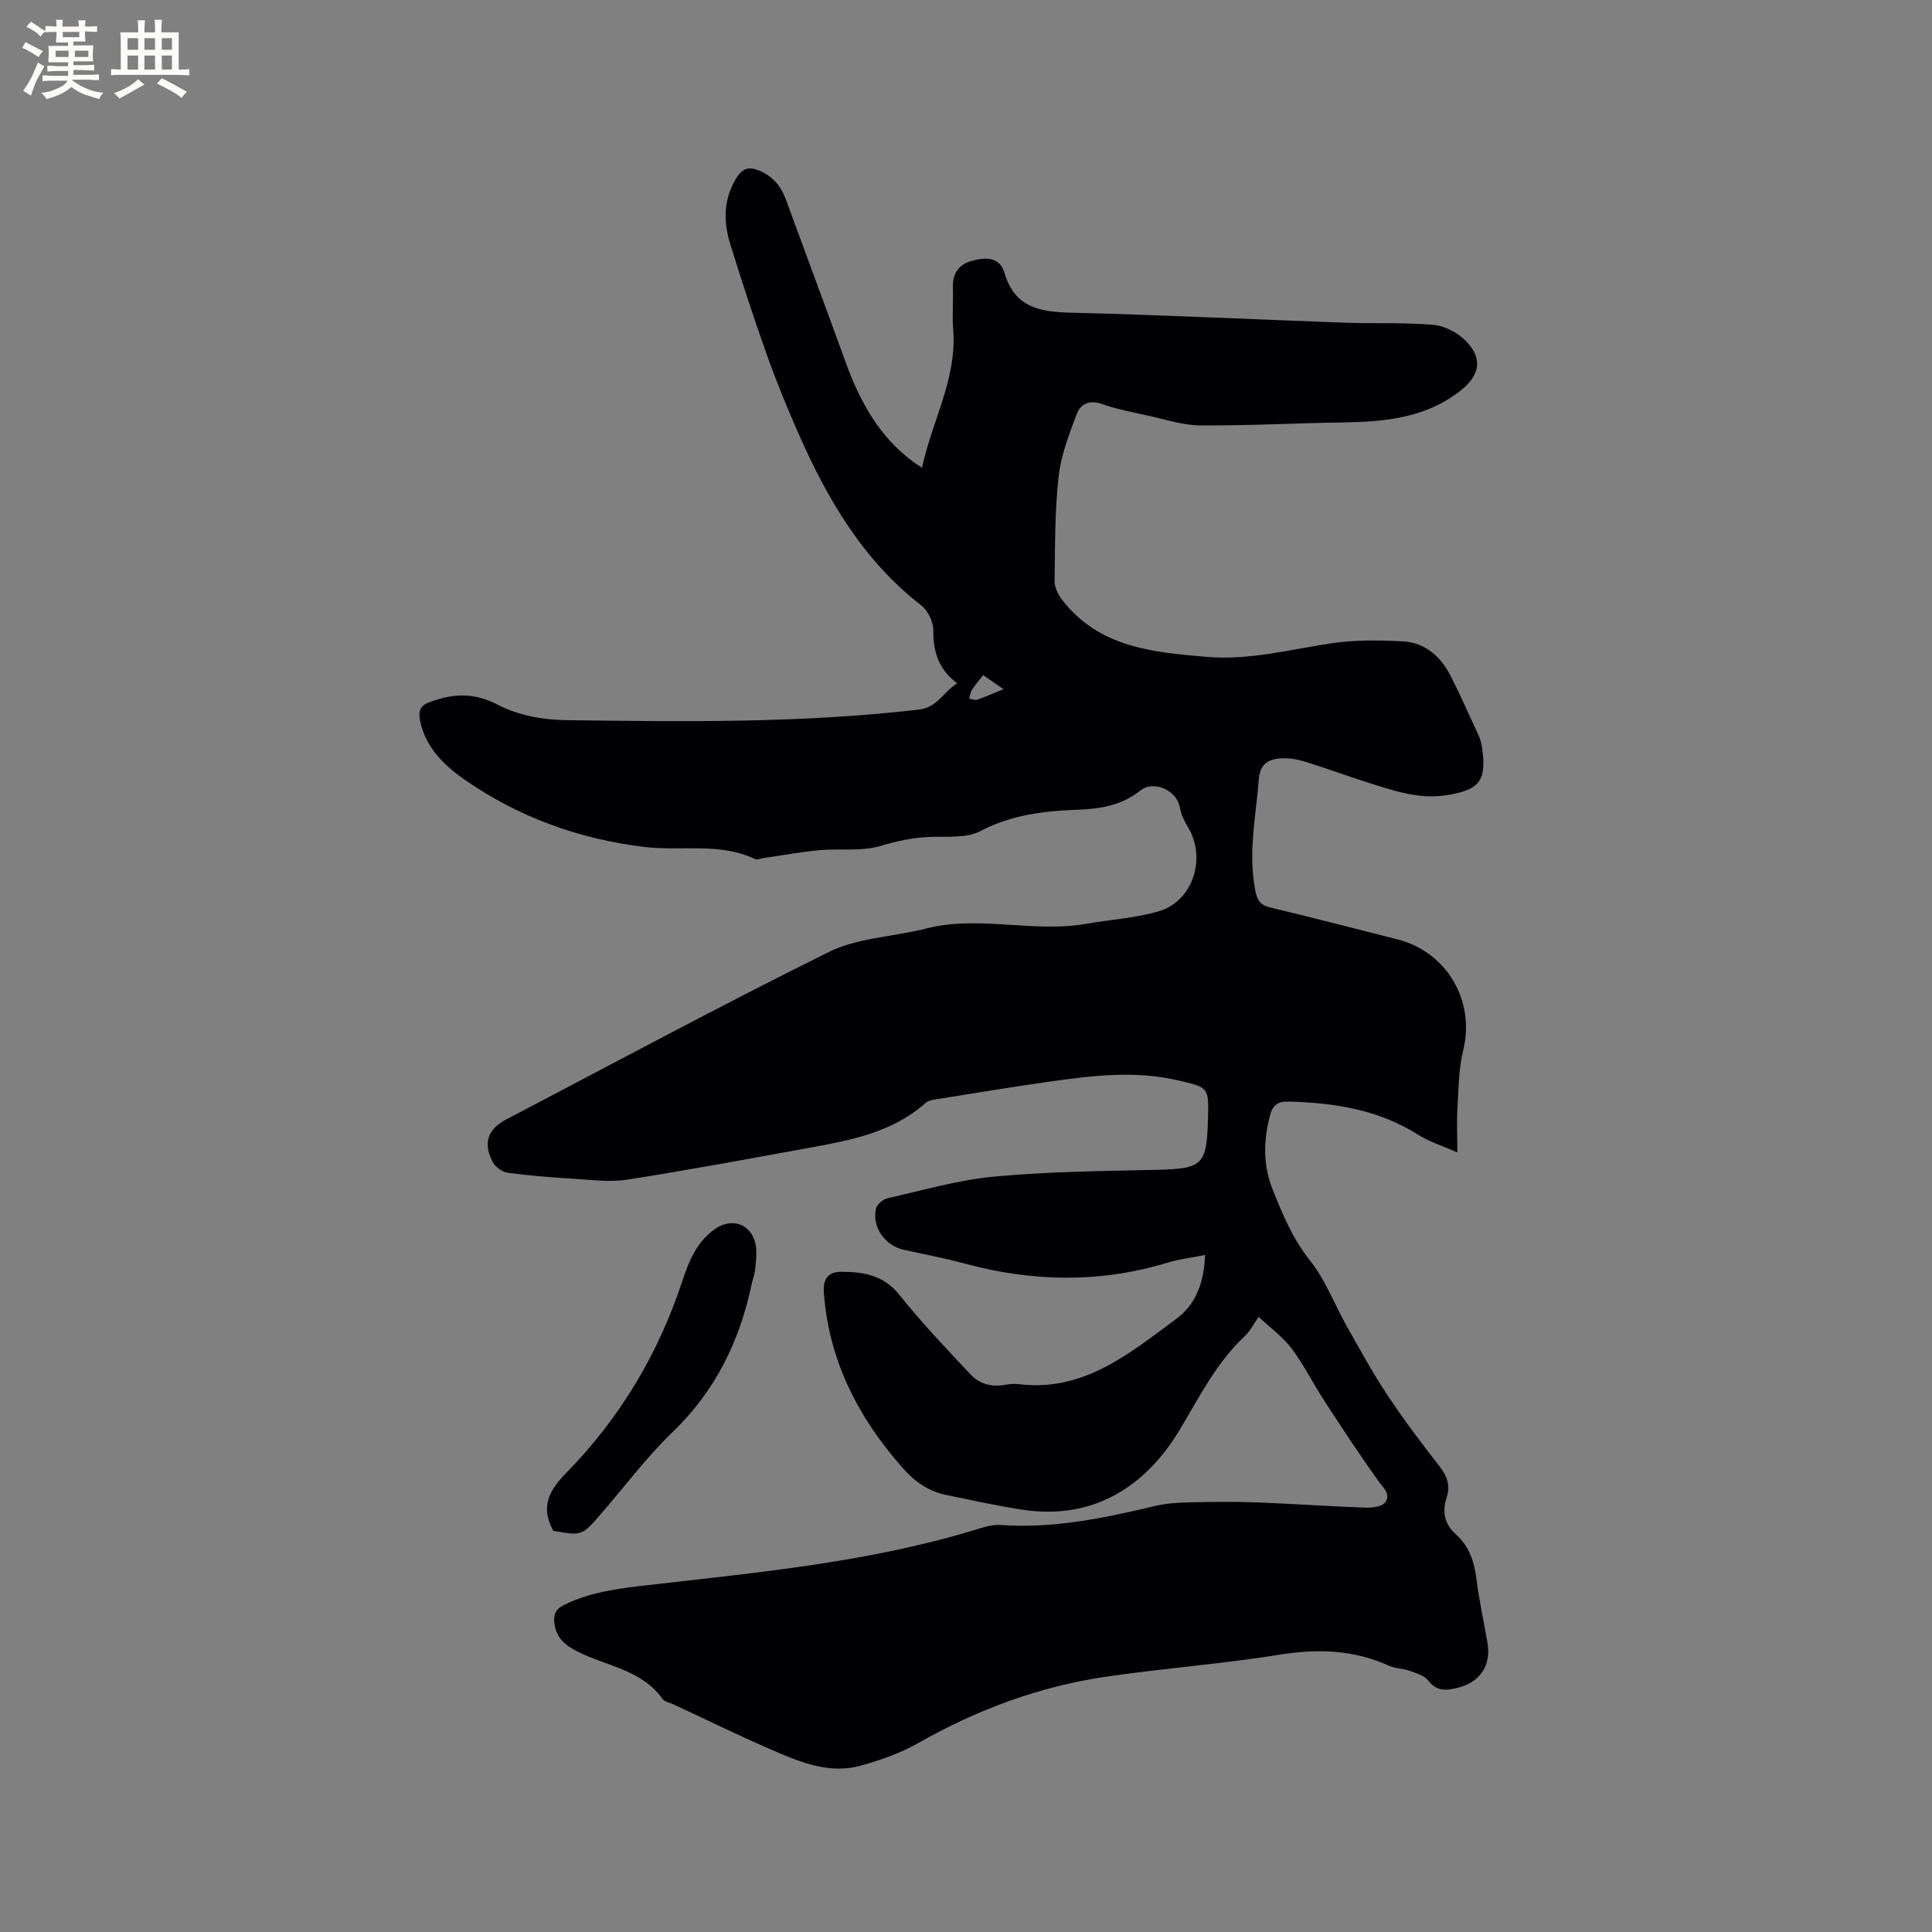 <svg enable-background="new 0 0 400 400" viewBox="0 0 400 400" xmlns="http://www.w3.org/2000/svg"><rect x="0" y="0" width="400" height="400" fill="#808080" stroke="none"/><path d="m260.59 272.63c-1.26 1.81-1.82 3.02-2.73 3.86-5.97 5.53-9.46 12.59-13.59 19.49-6.97 11.65-17.74 18.78-32.43 16.61-5.33-.79-10.6-1.99-15.88-3.06-3.65-.74-6.5-2.7-8.99-5.52-9.26-10.45-15.35-22.22-16.4-36.39-.22-3.03 1.09-4.31 3.57-4.31 4.56.01 8.79.66 12.07 4.77 4.6 5.77 9.71 11.14 14.77 16.52 1.79 1.91 4.29 2.61 7.01 2.13.93-.17 1.92-.28 2.85-.16 13.44 1.68 22.94-6.3 32.67-13.49 4.1-3.03 5.79-7.59 5.98-13.25-2.8.56-5.32.85-7.69 1.57-13.99 4.26-27.97 4.02-42.01.22-4.18-1.13-8.46-1.93-12.7-2.87-3.89-.87-6.61-4.72-5.72-8.54.2-.86 1.44-1.91 2.37-2.12 7.31-1.65 14.6-3.78 22.01-4.48 11.05-1.04 22.19-1.15 33.3-1.4 9.97-.22 10.79-.84 11.05-10.59.18-6.51.17-6.48-6.32-7.97-8.77-2.02-17.51-.97-26.23.25-7.76 1.09-15.49 2.38-23.23 3.62-.92.15-2.04.25-2.68.82-7.02 6.26-15.83 7.79-24.59 9.39-12.4 2.26-24.79 4.57-37.25 6.51-3.59.56-7.37.03-11.05-.19-4.55-.28-9.1-.63-13.61-1.24-1.13-.15-2.53-1.15-3.08-2.16-2.12-3.91-1.12-6.86 2.75-8.88 22.24-11.64 44.34-23.55 66.83-34.69 5.59-2.77 12.42-3.07 18.68-4.51.1-.02.22 0 .32-.03 11.32-3.36 22.92.72 34.3-1.28 4.99-.88 10.14-1.18 14.97-2.59 7.09-2.07 9.93-11.04 6.05-17.41-.75-1.24-1.44-2.64-1.67-4.05-.58-3.53-5.37-5.81-8.27-3.49-3.82 3.06-8.25 3.75-12.81 3.92-7.03.26-13.76 1.03-20.24 4.43-2.93 1.54-7.01 1.06-10.58 1.21-3.49.14-6.73.86-10.11 1.87-3.94 1.17-8.41.48-12.62.87-3.86.36-7.68 1.07-11.52 1.62-.62.09-1.37.44-1.84.21-7.32-3.48-15.22-1.58-22.8-2.49-13.51-1.61-26.05-6.15-37.14-13.82-4.09-2.83-8.3-6.67-9.4-12.4-.37-1.94.05-3.03 1.83-3.71 4.86-1.85 9.28-2.15 14.36.52 4.12 2.16 9.31 3.09 14.04 3.15 24.38.32 48.77.65 73.07-2.19 3.83-.45 4.96-3.57 7.91-5.45-3.83-2.86-4.98-6.51-4.93-10.91.02-1.75-1.1-4.12-2.48-5.19-12.14-9.4-19.52-22.13-25.54-35.82-2.33-5.31-4.54-10.69-6.48-16.16-2.69-7.57-5.19-15.22-7.56-22.89-1.45-4.7-1.41-9.37 1.37-13.77 1.19-1.88 2.52-2.24 4.51-1.45 2.87 1.14 4.61 3.22 5.65 6.05 4.11 11.23 8.3 22.43 12.37 33.68 2.94 8.11 6.95 15.45 14.09 20.69.41.3.85.57 1.72 1.15 2.09-9.75 7.24-18.38 6.46-28.49-.23-2.95.04-5.94-.06-8.91-.09-2.86 1.27-4.72 3.9-5.43 2.76-.75 5.77-.96 6.8 2.54 2.1 7.18 7.38 8.03 13.81 8.19 18.85.46 37.69 1.39 56.54 2.07 6.13.22 12.3-.08 18.4.44 2.3.19 4.92 1.55 6.6 3.2 3.74 3.67 3.11 7.23-.96 10.43-7.21 5.68-15.65 6.45-24.35 6.58-9.84.14-19.67.69-29.5.62-3.63-.03-7.26-1.25-10.86-2.03-3.21-.7-6.46-1.33-9.54-2.41-2.59-.91-4.44.01-5.22 2.09-1.57 4.21-3.25 8.55-3.74 12.96-.79 7.15-.73 14.39-.83 21.6-.02 1.29.71 2.79 1.53 3.86 7.61 9.91 18.83 10.91 29.99 11.85 8.66.73 17.03-1.47 25.5-2.77 4.95-.76 10.09-.72 15.12-.44 4.56.25 7.81 3.13 9.85 7.14 2.06 4.05 3.91 8.22 5.81 12.35.35.76.57 1.6.69 2.43 1.02 6.94-.48 8.86-7.36 9.93-5.92.92-11.31-1.06-16.75-2.78-4.14-1.31-8.21-2.83-12.35-4.11-1.6-.49-3.34-.85-4.99-.76-2.57.14-4.49 1.02-4.75 4.29-.6 7.69-2.26 15.29-.74 23.08.4 2.06 1.04 3.04 3.15 3.54 8.76 2.08 17.46 4.36 26.19 6.56 10.38 2.62 16.23 12.78 13.7 23.05-.95 3.85-.94 7.96-1.18 11.96-.17 2.82-.03 5.66-.03 9.12-3.15-1.39-5.81-2.2-8.07-3.64-8.29-5.24-17.48-6.66-27.02-6.88-2.16-.05-3.18.83-3.72 2.95-1.32 5.17-1.45 10.17.58 15.25 2.08 5.2 4.15 10.23 7.76 14.75 3.18 3.98 5.02 9.02 7.57 13.53 2.69 4.77 5.32 9.6 8.34 14.15 3.39 5.12 7.09 10.05 10.88 14.89 1.59 2.03 2.26 4.01 1.48 6.42-.98 3-.47 5.54 1.95 7.71 2.74 2.45 3.78 5.66 4.22 9.27.54 4.41 1.54 8.76 2.28 13.15.78 4.57-1.45 8.07-5.99 9.25-2.24.58-4.45.97-6.27-1.44-.79-1.05-2.48-1.53-3.84-2.02-1.38-.5-2.98-.46-4.3-1.06-7.3-3.31-14.72-3.55-22.6-2.29-11.91 1.91-23.98 2.81-35.92 4.55-13.87 2.02-26.79 6.85-39 13.78-3.63 2.06-7.72 3.49-11.76 4.63-6.41 1.81-12.37-.6-18.12-3.08-6.99-3.01-13.83-6.38-20.73-9.59-.77-.36-1.82-.51-2.25-1.11-4.29-6.01-11.49-6.78-17.45-9.74-2.54-1.26-4.46-2.72-4.92-5.7-.29-1.89.05-3.1 1.99-4.05 5.55-2.72 11.49-3.42 17.52-4.11 23.03-2.65 46.16-4.78 68.46-11.7 1.4-.43 2.92-.83 4.35-.73 10.95.79 21.49-1.43 32.03-3.94 2.24-.53 4.6-.68 6.92-.74 4.66-.11 9.34-.17 14 0 7.5.28 14.99.82 22.49 1.09 1.43.05 3.51-.17 4.2-1.08 1.28-1.71-.46-3.1-1.53-4.6-3.79-5.33-7.39-10.8-10.96-16.28-2.36-3.63-4.31-7.55-6.89-11.02-1.82-2.38-4.35-4.2-6.81-6.53zm-57.04-132.86c-.82 1.06-1.64 2-2.32 3.05-.33.51-.39 1.2-.58 1.81.56.09 1.19.4 1.65.24 1.73-.6 3.41-1.35 5.46-2.18-1.37-.95-2.39-1.65-4.21-2.92z" fill="#010103"/><path d="m114.55 316.94c-2.75-5.1-.81-8.42 2.78-12.09 11.04-11.28 18.99-24.58 23.93-39.61 1.38-4.19 3.01-8.16 6.79-10.81 3.75-2.62 7.99-.73 8.49 3.88.17 1.56-.05 3.17-.22 4.74-.1.94-.49 1.84-.69 2.77-2.47 11.86-7.55 22.19-16.45 30.75-5.4 5.2-9.92 11.31-14.86 16.98-3.86 4.45-3.88 4.43-9.77 3.39z" fill="#010103"/><g fill="#fcfbfa"><path d="m6.8 9.5c.6.3 1.3.7 2.1 1.1-.4.4-.7.8-.9 1.2-.7-.4-1.3-.8-1.8-1.1s-1.1-.6-1.6-.8c.2-.4.5-.8.7-1.2.4.2.8.5 1.5.8zm.9 6.9c-.3.6-.5 1.1-.7 1.7s-.4 1.1-.6 1.7c-.6-.4-1.1-.7-1.6-1 .7-1 1.2-1.8 1.5-2.4.3-.5.6-1.1.8-1.7.3-.6.5-1.2.8-1.8.3.3.8.6 1.3.8-.7 1.3-1.2 2.2-1.5 2.7zm.1-11c.4.3 1 .7 1.7 1.1-.5.2-.8.6-1.1 1.1-.5-.6-1-1-1.4-1.2s-.9-.6-1.5-.8c.2-.4.5-.7.9-1.1.5.3.9.6 1.4.9zm10.5 13.1c1 .4 2 .6 3.1.7-.4.4-.7.8-.8 1.3-.9-.2-1.9-.6-3-.9-1-.4-2-.9-2.8-1.6-.5.4-1.1.9-1.9 1.3s-1.9.9-3.3 1.2c-.1-.3-.5-.8-1.1-1.3 1 0 2.1-.3 3.2-.8 1.2-.5 1.9-1 2.3-1.7h-3.2c-.4 0-1 0-2 .1v-1.2c1 0 1.7.1 2 .1h3.3v-1h-2.3c-.2 0-.9 0-2 .1v-1.2c1.2 0 1.9.1 2 .1h2.3v-.8h-4.1c0-.7.1-1.2.1-1.6 0-.5 0-1.1-.1-1.8h4.1v-.7h-2.5c0-.6.1-1.1.1-1.6v-.6h-.5c-.4 0-1 0-1.8.1v-1.3c1.2 0 1.9.1 2.1.1h.2c0-.3 0-.8-.1-1.4h1.4c0 .6-.1 1-.1 1.4h3.4c0-.4 0-.8-.1-1.3h1.5c0 .4-.1.9-.1 1.3.7 0 1.5 0 2.5-.1v1.2c-1 0-1.8-.1-2.5-.1v.6c0 .3 0 .8.1 1.5h-2.5v.8h4.1c0 .7-.1 1.3-.1 1.8s0 1 .1 1.5h-4.1v.8h1.4c.8 0 1.8 0 2.9-.1v1.2c-1 0-1.9-.1-2.8-.1h-1.5v1h3.2c.3 0 1 0 2.1-.1v1.2c-1.1 0-1.8-.1-2.1-.1h-3.4l-.1.1c1.4 1 2.4 1.5 3.4 1.9zm-4.1-6.7v-1.3h-2.7v1.3zm2.2-4.1v-1.1h-3.4v1.1zm1.9 4.1v-1.3h-2.8v1.3z"/><path d="m37 6.7v2.3 5.4c1 0 1.8 0 2.2-.1v1.3c-.6 0-1.5-.1-2.5-.1h-11.9c-.7 0-1.3 0-1.8.1v-1.3c.5 0 1.1.1 2 .1v-5.2c0-1 0-1.8-.1-2.5h3.7c0-1.3 0-2.1-.1-2.5h1.5c0 .4-.1 1.3-.1 2.5h2.2c0-1.2 0-2.1-.1-2.6h1.5c0 .4-.1 1.3-.1 2.6zm-12.3 13.7c-.3-.4-.7-.8-1.1-1.1 1.1-.4 2.1-.9 2.9-1.3.8-.5 1.5-1 2.1-1.6.4.4.9.8 1.3 1.1-2.5 1.4-4.2 2.4-5.2 2.9zm3.9-10.1v-2.4h-2.2v2.4zm0 4.1v-2.9h-2.2v2.9zm3.5-4.1v-2.4h-2.2v2.4zm0 4.1v-2.9h-2.2v2.9zm.4 2.9 1-1.1c.6.3 1.4.7 2.5 1.3s2 1.1 2.7 1.5c-.4.4-.8.8-1.1 1.3-.8-.8-2.5-1.7-5.1-3zm3.1-7v-2.4h-2.1v2.4zm0 4.1v-2.9h-2.1v2.9z"/></g></svg>